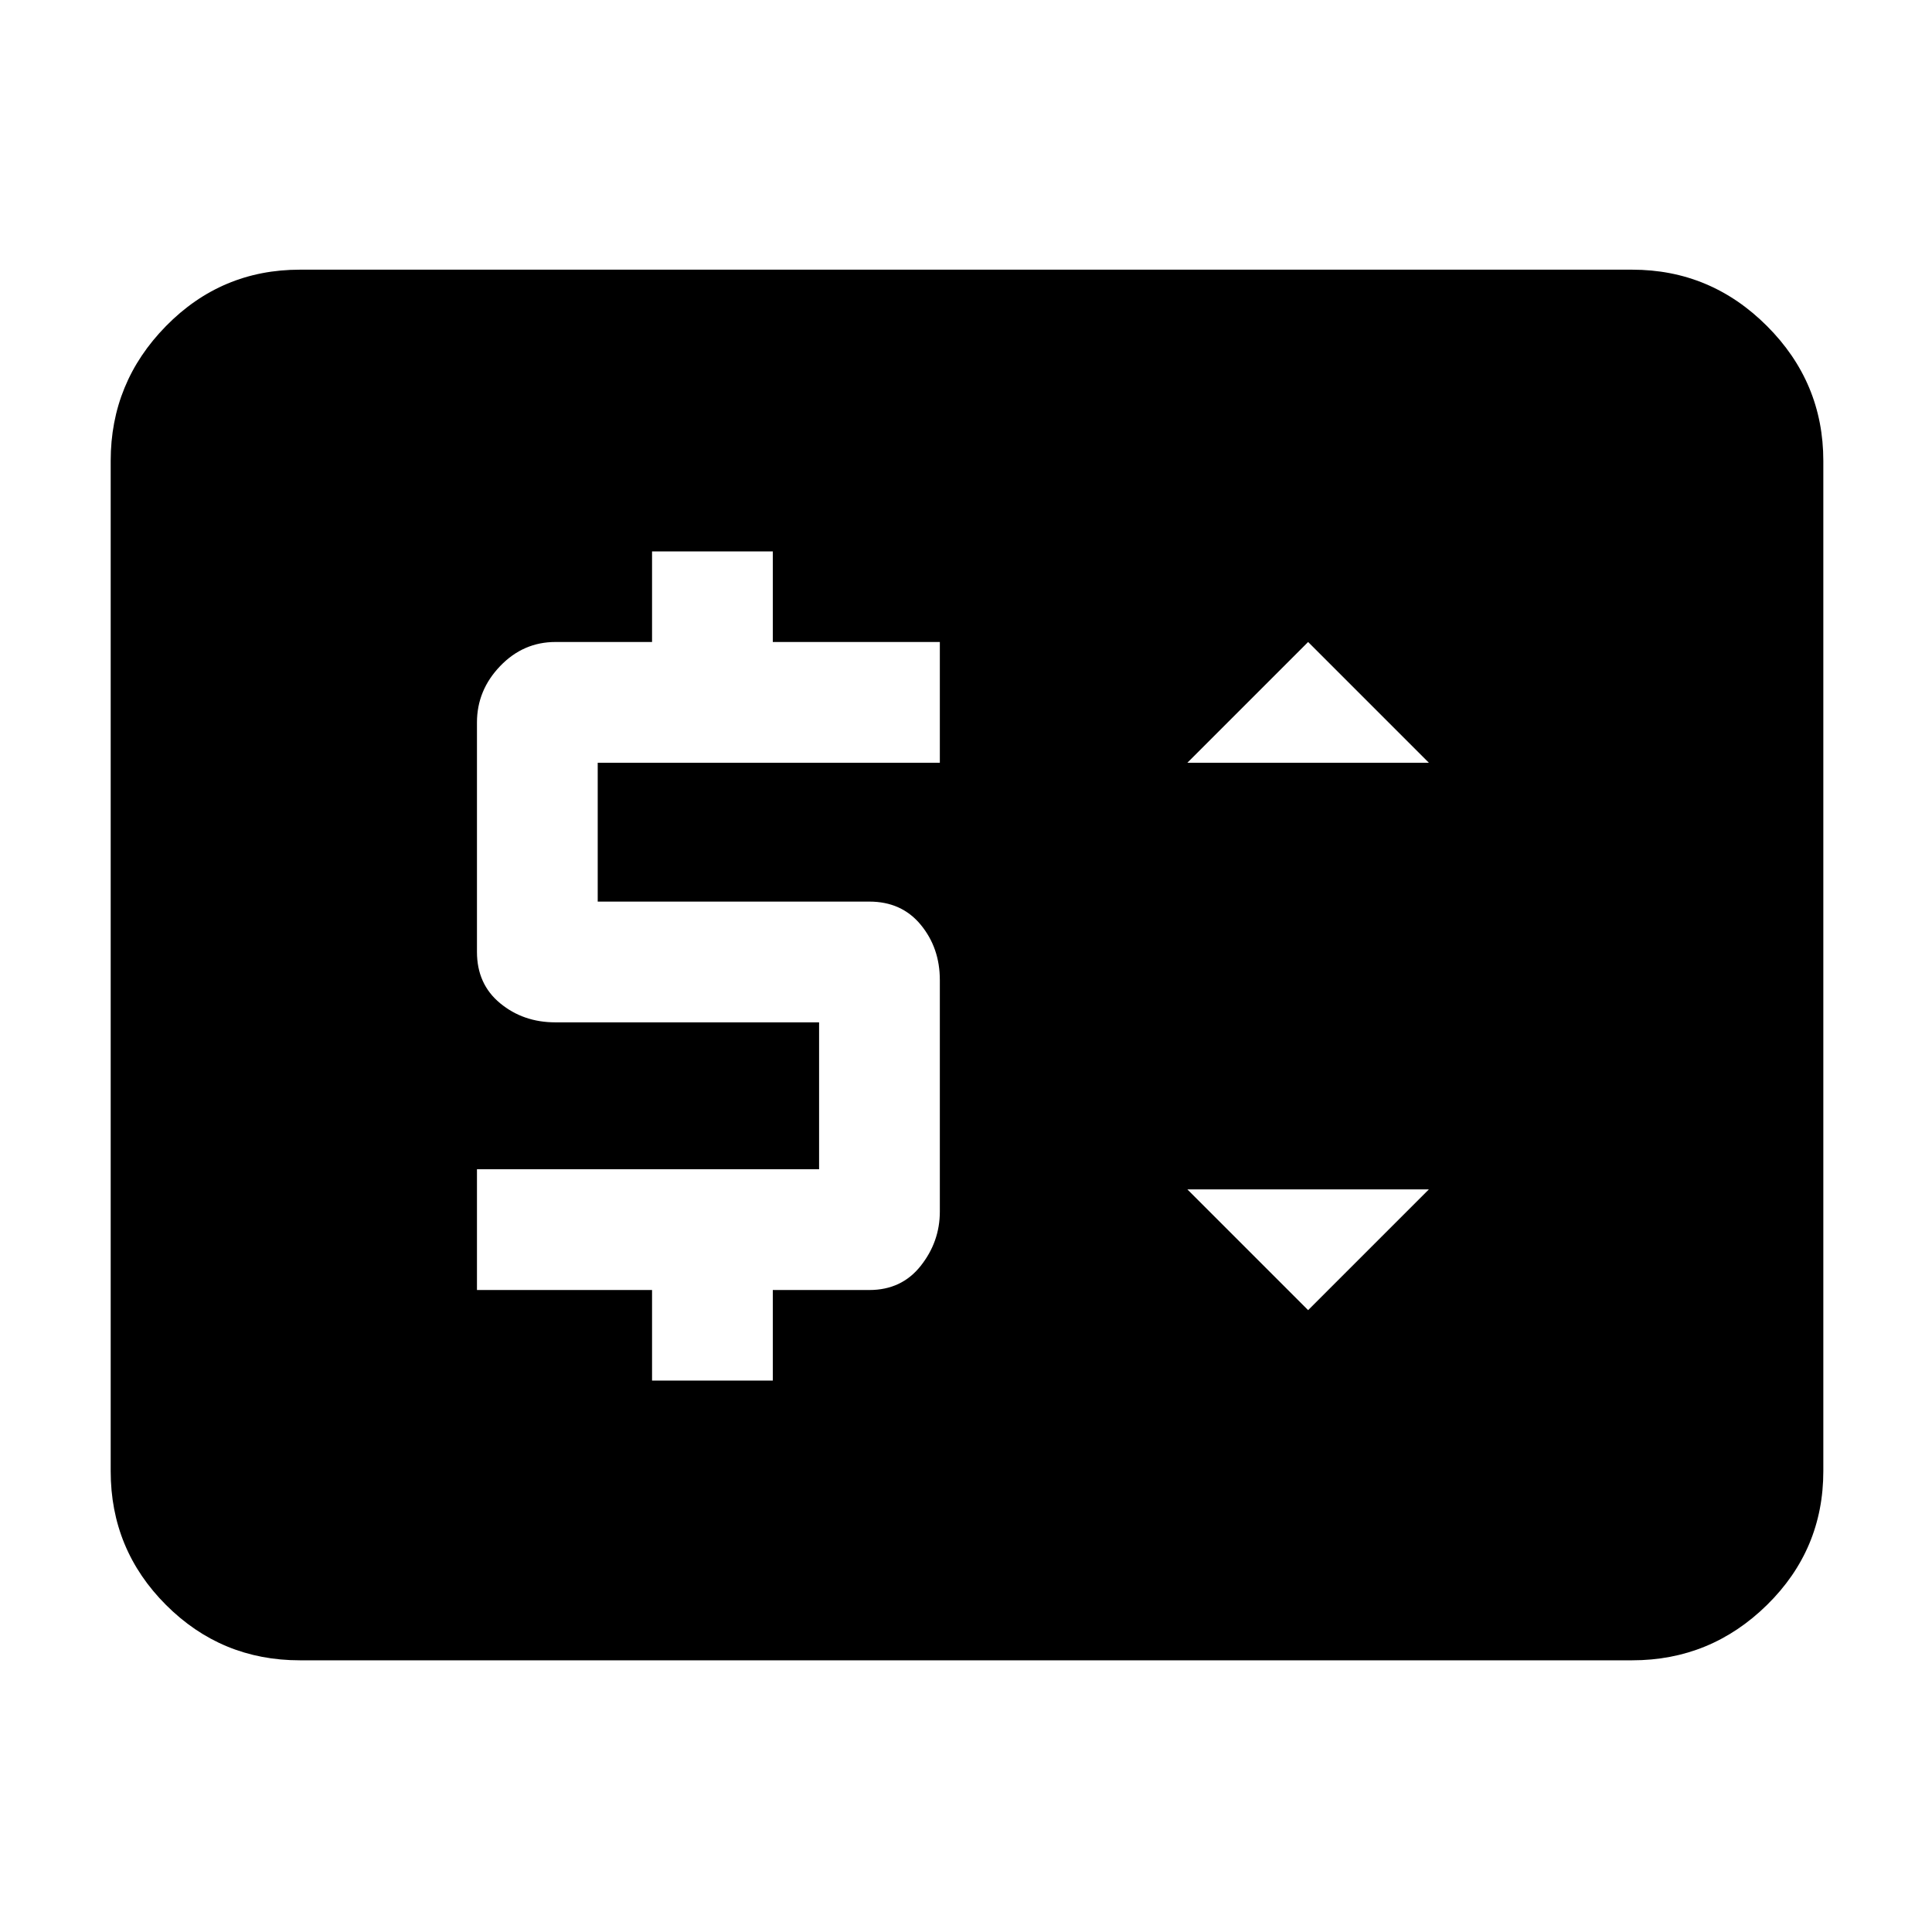 <svg xmlns="http://www.w3.org/2000/svg" height="48" width="48"><path d="M16.2 34.3H19.2V32.05H21.6Q22.4 32.05 22.875 31.45Q23.35 30.85 23.35 30.1V24.35Q23.35 23.55 22.875 22.975Q22.4 22.4 21.6 22.4H14.85V18.95H23.35V15.95H19.2V13.7H16.2V15.95H13.8Q13 15.95 12.425 16.55Q11.85 17.15 11.85 17.95V23.65Q11.85 24.45 12.425 24.925Q13 25.4 13.8 25.4H20.35V29.05H11.85V32.05H16.2ZM32.5 32.55 35.5 29.55H29.5ZM29.5 18.95H35.5L32.5 15.95ZM7.45 41.25Q5.5 41.25 4.125 39.875Q2.75 38.5 2.75 36.55V11.45Q2.75 9.5 4.125 8.1Q5.5 6.7 7.45 6.7H40.55Q42.5 6.7 43.9 8.1Q45.3 9.5 45.3 11.45V36.55Q45.3 38.5 43.9 39.875Q42.5 41.25 40.55 41.25Z"/></svg>
